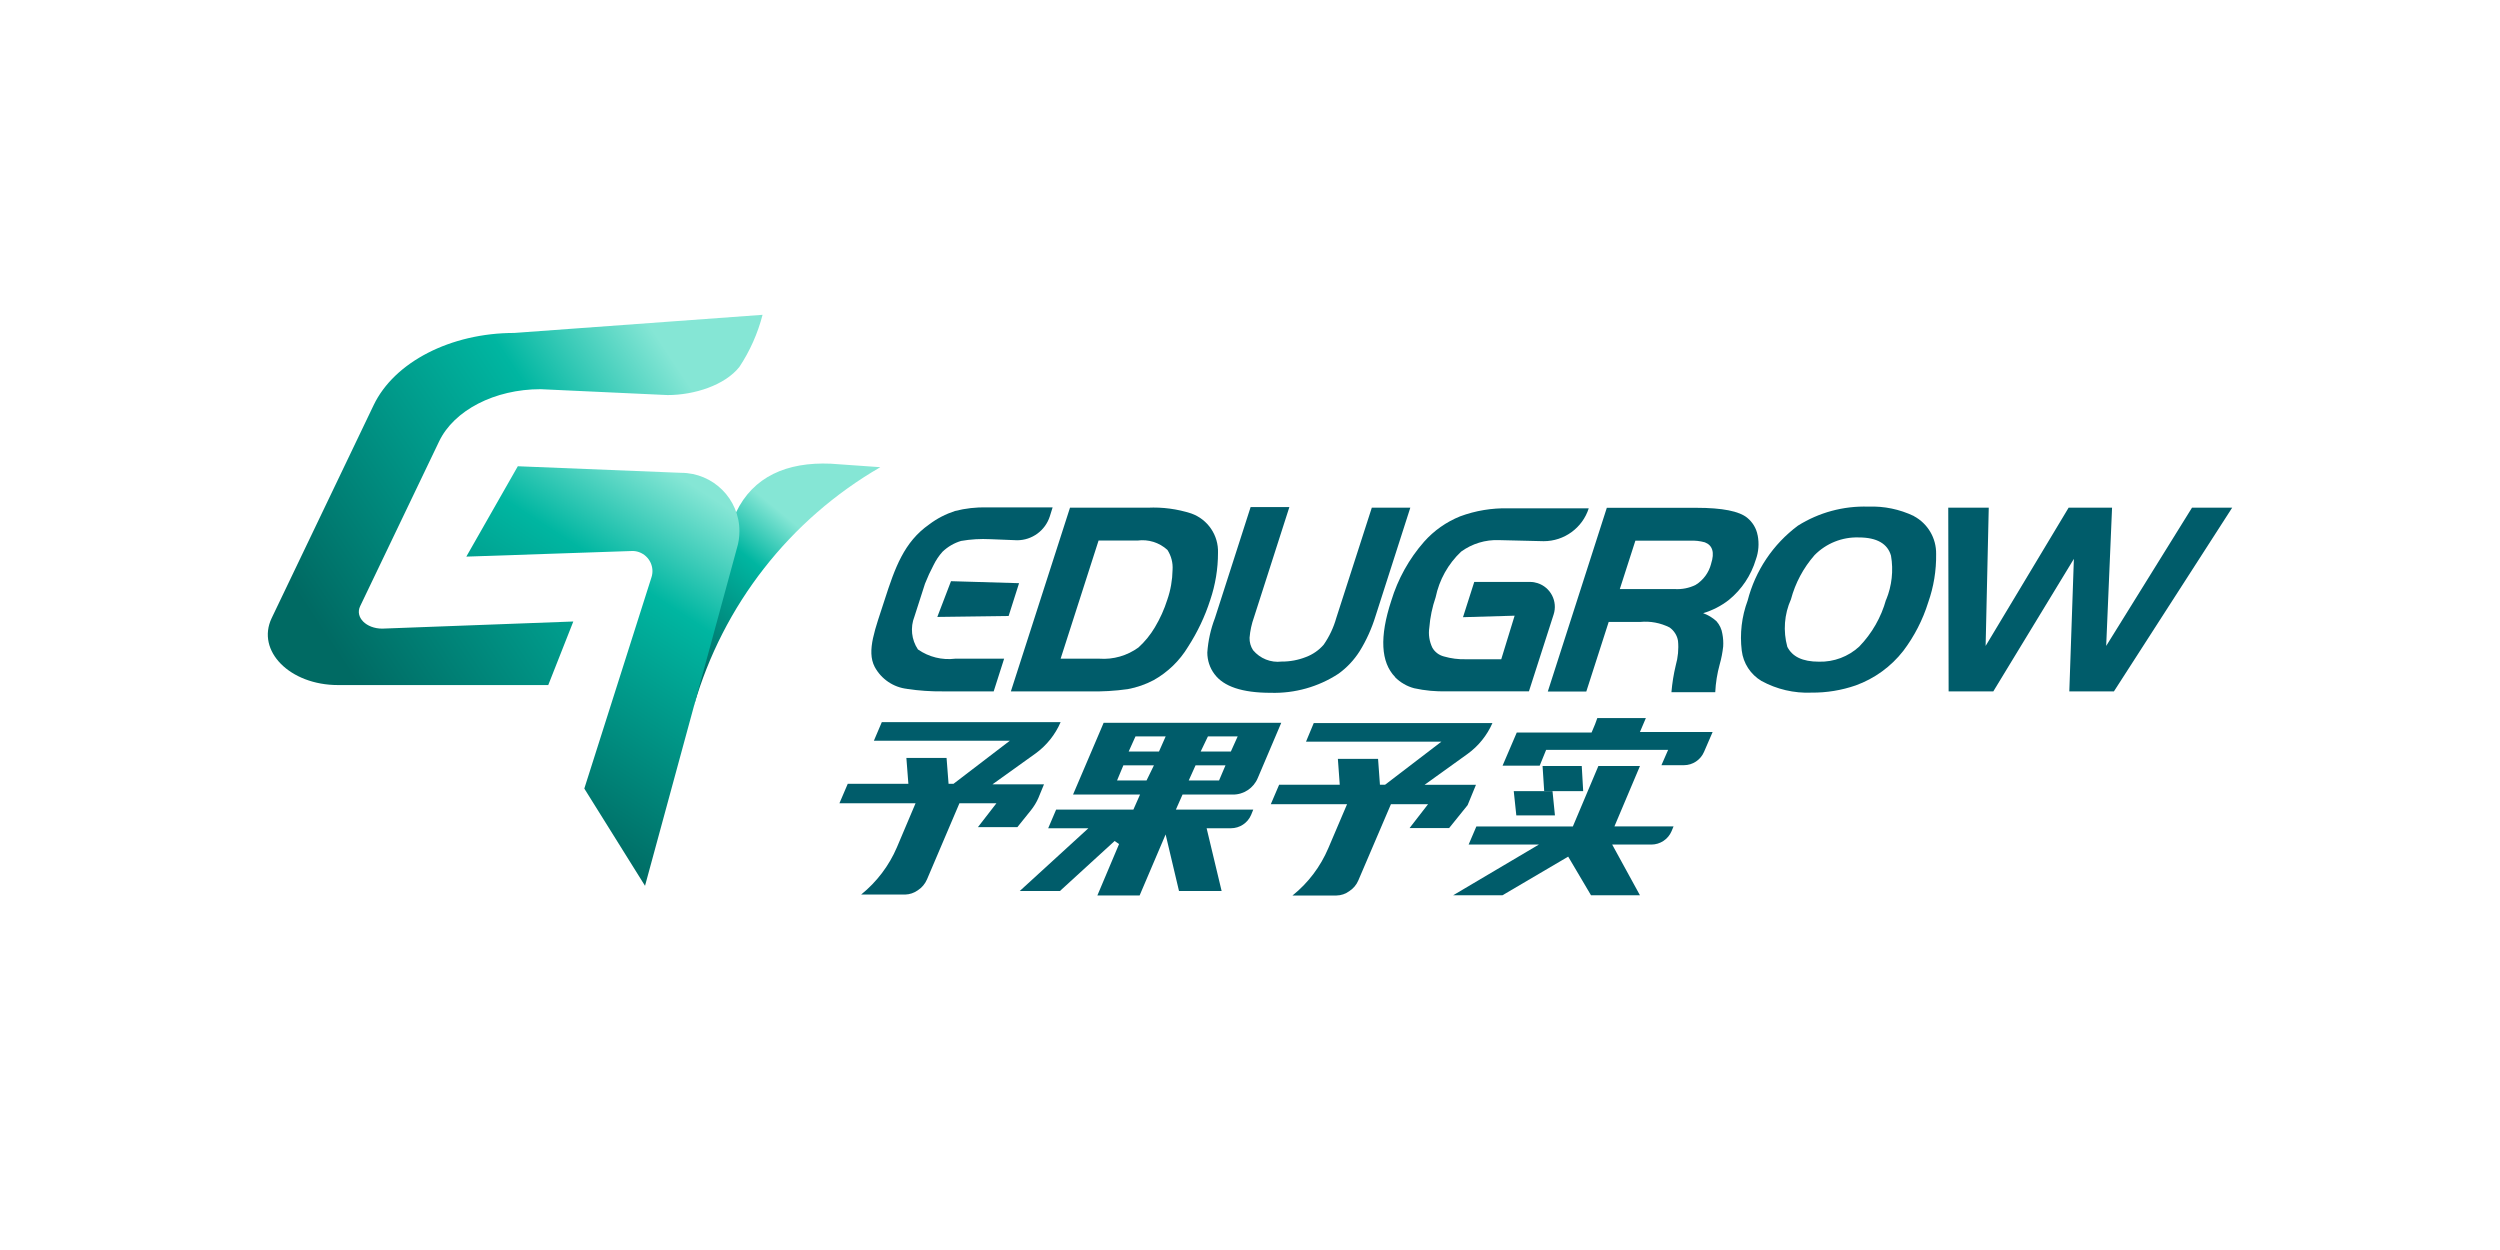 <?xml version="1.0" encoding="UTF-8"?>
<svg id="_图层_1" data-name="图层 1" xmlns="http://www.w3.org/2000/svg" xmlns:xlink="http://www.w3.org/1999/xlink" viewBox="0 0 400 200">
  <defs>
    <linearGradient id="_未命名的渐变_3" data-name="未命名的渐变 3" x1="51.32" y1="99.48" x2="110.29" y2="138.52" gradientTransform="translate(0 200.14) scale(1 -1)" gradientUnits="userSpaceOnUse">
      <stop offset="0" stop-color="#006a63"/>
      <stop offset=".69" stop-color="#00b6a1"/>
      <stop offset="1" stop-color="#85e6d5"/>
    </linearGradient>
    <linearGradient id="_未命名的渐变_3-2" data-name="未命名的渐变 3" x1="107.75" y1="94.83" x2="126.02" y2="117.29" xlink:href="#_未命名的渐变_3"/>
    <linearGradient id="_未命名的渐变_3-3" data-name="未命名的渐变 3" x1="80.26" y1="72.19" x2="112.17" y2="121.63" xlink:href="#_未命名的渐变_3"/>
  </defs>
  <path d="M166.16,127.63l.88-2.14h-8.24l6.91-4.95c1.75-1.28,3.13-3,3.99-5h-28.61l-1.27,2.98h21.75l-9.01,6.89h-.79l-.32-4.14h-6.43l.32,4.14h-9.7l-1.33,3.11h12.18l-2.98,7.04c-1.26,2.95-3.23,5.55-5.73,7.57h7.04c.73-.02,1.44-.26,2.04-.69,.65-.42,1.15-1.03,1.46-1.74l5.19-12.18h5.92l-2.96,3.82h6.31l2.14-2.66c.5-.62,.92-1.31,1.24-2.04Z" style="fill: #005c6a;"/>
  <path d="M197.24,127.13c1.76,.02,3.34-1.04,4.01-2.66l3.75-8.82h-28.42l-.45,1.07-4.44,10.4h10.72l-1.07,2.42h-12.36l-1.27,2.98h6.43l-10.98,10.04h6.43l8.75-8,.71,.49-3.47,8.22h6.76l4.16-9.76,2.14,9.05h6.82l-2.4-10.04h3.88c1.41,0,2.69-.84,3.24-2.14l.34-.84h-12.38l1.07-2.42h8Zm-3.97-9.31h4.76l-1.09,2.42h-4.83l1.16-2.42Zm-1.97,4.63h4.78l-1.03,2.42h-4.85l1.09-2.42Zm-7.85,2.42h-4.72l1.01-2.42h4.89l-1.18,2.42Zm1.99-4.63h-4.85l1.09-2.42h4.83l-1.07,2.42Z" style="fill: #005c6a;"/>
  <path d="M236.15,125.57h-8.22l6.89-4.95c1.74-1.26,3.11-2.97,3.97-4.93h-28.59l-1.24,2.98h21.66l-9.01,6.89h-.82l-.3-4.14h-6.43l.3,4.14h-9.7l-1.33,3.11h12.2l-3,7.04c-1.26,2.96-3.22,5.56-5.73,7.57h7.04c.73-.01,1.44-.25,2.04-.69,.65-.42,1.16-1.02,1.46-1.74l5.21-12.18h5.94l-2.96,3.82h6.33l2.96-3.67,1.33-3.24Z" style="fill: #005c6a;"/>
  <path d="M262.39,122.56h-6.65l-4.08,9.67h-15.44l-1.24,2.9h11.24l-13.71,8.11h7.89l10.51-6.18,3.65,6.18h7.83l-4.44-8.11h6.26c1.41,0,2.69-.84,3.24-2.14l.32-.77h-9.46l4.08-9.65Z" style="fill: #005c6a;"/>
  <polygon points="242.61 130.46 248.79 130.46 248.4 126.58 242.2 126.58 242.61 130.46" style="fill: #005c6a;"/>
  <polygon points="253.08 122.56 246.81 122.56 247.07 126.58 253.31 126.58 253.08 122.56" style="fill: #005c6a;"/>
  <path d="M263.33,114.89h-7.76l-.36,.99-.56,1.33h-11.97l-2.27,5.3h5.94l1.03-2.53h19.52l-1.07,2.45h3.6c1.4,0,2.67-.85,3.22-2.14l1.37-3.17h-11.63l.94-2.21Z" style="fill: #005c6a;"/>
  <path d="M145.16,110.23c1.88,.28,3.78,.41,5.68,.39h8.15l1.67-5.23h-7.83c-2.1,.26-4.23-.27-5.96-1.48-1.04-1.55-1.25-3.52-.56-5.26l1.69-5.26c.4-1.02,.86-2.02,1.37-2.98,.38-.78,.86-1.5,1.44-2.14,.84-.8,1.85-1.39,2.96-1.72,1.54-.27,3.11-.36,4.68-.28l4.29,.17c2.39,0,4.5-1.55,5.23-3.82l.45-1.44h-10.51c-1.72-.04-3.44,.15-5.11,.58-1.48,.48-2.88,1.2-4.12,2.14-4.05,2.83-5.49,6.97-7.14,12.08-1.48,4.61-2.94,8.13-1.59,10.72,1.05,1.95,2.99,3.27,5.19,3.52Z" style="fill: #005c6a;"/>
  <polygon points="149.97 98.71 161.38 98.56 163.05 93.31 152.16 92.99 149.97 98.71" style="fill: #005c6a;"/>
  <path d="M174.23,110.62c2.08,.05,4.16-.07,6.22-.36,1.45-.27,2.84-.75,4.14-1.44,2.26-1.27,4.15-3.1,5.49-5.32,1.51-2.34,2.71-4.86,3.56-7.51,.82-2.43,1.24-4.97,1.24-7.53,.1-2.81-1.63-5.37-4.29-6.31-2.24-.72-4.58-1.03-6.93-.92h-12.46l-9.46,29.39h12.48Zm1.54-24.13h6.22c1.74-.24,3.5,.31,4.8,1.5,.61,.95,.9,2.07,.82,3.2-.03,1.62-.31,3.23-.84,4.76-.49,1.55-1.16,3.03-1.99,4.42-.71,1.2-1.59,2.28-2.62,3.22-1.81,1.32-4.03,1.96-6.26,1.8h-6.2l6.07-18.9Z" style="fill: #005c6a;"/>
  <path d="M193.17,104.4c0,1.24,.39,2.46,1.14,3.45,1.46,1.99,4.44,3,9.01,3,3.84,.11,7.62-.95,10.83-3.05,1.35-.97,2.5-2.2,3.39-3.6,1.09-1.76,1.94-3.66,2.55-5.64l5.56-17.33h-6.16l-5.68,17.63c-.43,1.53-1.11,2.98-2.02,4.29-.76,.88-1.74,1.56-2.83,1.97-1.24,.49-2.57,.74-3.9,.73-1.73,.21-3.45-.48-4.57-1.82-.39-.59-.58-1.29-.56-1.99,.09-1.12,.33-2.22,.71-3.28l5.66-17.63h-6.2l-5.71,17.76c-.68,1.77-1.09,3.62-1.22,5.51Z" style="fill: #005c6a;"/>
  <path d="M223.2,108.34c.85,.86,1.9,1.47,3.07,1.78,1.72,.38,3.48,.54,5.23,.49h13.13l3.95-12.29c.68-2.1-.48-4.35-2.57-5.02-.37-.12-.76-.19-1.16-.19h-8.97l-1.8,5.64,8.26-.24-2.14,6.97h-5.68c-1.18,.03-2.36-.12-3.5-.45-.78-.2-1.44-.7-1.84-1.39-.48-1-.66-2.12-.49-3.22,.13-1.65,.47-3.28,1.01-4.85,.58-2.8,2-5.35,4.08-7.31,1.76-1.28,3.9-1.93,6.07-1.84l7.14,.17c3.29,0,6.2-2.12,7.21-5.26h-12.87c-2.63-.06-5.25,.37-7.72,1.29-2.2,.89-4.17,2.27-5.75,4.05-2.41,2.74-4.2,5.97-5.26,9.46-1.89,5.76-1.68,9.83,.62,12.2Z" style="fill: #005c6a;"/>
  <path d="M281.22,85.65c-.2-1.11-.8-2.1-1.67-2.81-1.29-1.05-3.97-1.59-8.09-1.59h-14.37l-9.44,29.39h6.16l3.58-11.13h5.04c1.62-.16,3.25,.15,4.7,.88,.72,.51,1.21,1.28,1.35,2.14,.13,1.32,0,2.65-.36,3.93-.34,1.41-.57,2.84-.69,4.29h7.01c.07-1.5,.31-2.99,.71-4.44,.27-.94,.45-1.9,.56-2.87,.04-.67,0-1.35-.13-2.02-.11-.75-.44-1.45-.94-2.02-.62-.57-1.35-1.01-2.14-1.29,1.5-.45,2.91-1.17,4.14-2.14,2.04-1.67,3.53-3.91,4.29-6.43,.45-1.24,.55-2.58,.3-3.88Zm-7.44,4.55c-.36,1.41-1.25,2.63-2.49,3.39-1.04,.51-2.19,.73-3.35,.66h-8.77l2.49-7.74h8.77c.79-.04,1.58,.05,2.34,.26,1.24,.47,1.59,1.63,1.01,3.41v.02Z" style="fill: #005c6a;"/>
  <path d="M306.21,82.56c-2.27-1.08-4.76-1.6-7.27-1.5-3.98-.13-7.91,.93-11.28,3.05-3.97,2.96-6.81,7.19-8.04,11.99-.95,2.55-1.27,5.3-.94,8,.24,2.02,1.41,3.81,3.15,4.85,2.45,1.34,5.23,1.99,8.02,1.87,2.41,.02,4.8-.37,7.08-1.16,3-1.09,5.63-3,7.59-5.51,1.77-2.34,3.12-4.97,3.99-7.76,.88-2.49,1.31-5.12,1.27-7.76,.04-2.52-1.33-4.86-3.56-6.05Zm-4.44,13.38c-.78,2.82-2.25,5.4-4.29,7.51-1.75,1.61-4.06,2.48-6.43,2.42-2.68,0-4.29-.82-5.08-2.38-.69-2.52-.49-5.21,.58-7.59,.7-2.62,1.99-5.04,3.78-7.08,1.86-1.89,4.43-2.92,7.08-2.83,2.9,0,4.61,1.01,5.15,2.92,.41,2.37,.14,4.81-.77,7.04Z" style="fill: #005c6a;"/>
  <polygon points="350.72 81.23 336.99 103.35 337.93 81.23 330.98 81.23 317.7 103.35 318.2 81.23 311.72 81.23 311.78 110.62 318.93 110.62 331.82 89.42 331.09 110.62 338.23 110.62 357.15 81.23 350.72 81.23" style="fill: #005c6a;"/>
  <path d="M87.72,109.61H54.09c-7.72,0-13.13-5.47-10.62-10.72l16.3-34.04c3.3-6.93,12.36-11.58,22.52-11.58l39.72-2.9c-.77,2.97-2.02,5.79-3.71,8.34-2.32,2.92-7.19,4.5-11.48,4.5l-20.33-.94c-7.34,0-13.86,3.37-16.24,8.37l-12.63,26.36c-.84,1.76,.97,3.58,3.54,3.58l30.57-1.14-4.01,10.17Z" style="fill: url(#_未命名的渐变_3);"/>
  <path d="M117.77,81.98h0c2.72-5.71,8.11-8.09,15.14-7.79l7.94,.56c-14.5,8.39-25.18,22.06-29.82,38.16" style="fill: url(#_未命名的渐变_3-2);"/>
  <path d="M103.21,141.74l-9.72-15.57,10.72-33.72c.59-1.68-.29-3.51-1.96-4.11-.36-.13-.73-.19-1.11-.18l-26.53,.9,8.24-14.46,26.1,1.05c5.17,0,9.36,4.18,9.36,9.34,0,.94-.14,1.88-.42,2.78l-14.69,53.97Z" style="fill: url(#_未命名的渐变_3-3);"/>
</svg>